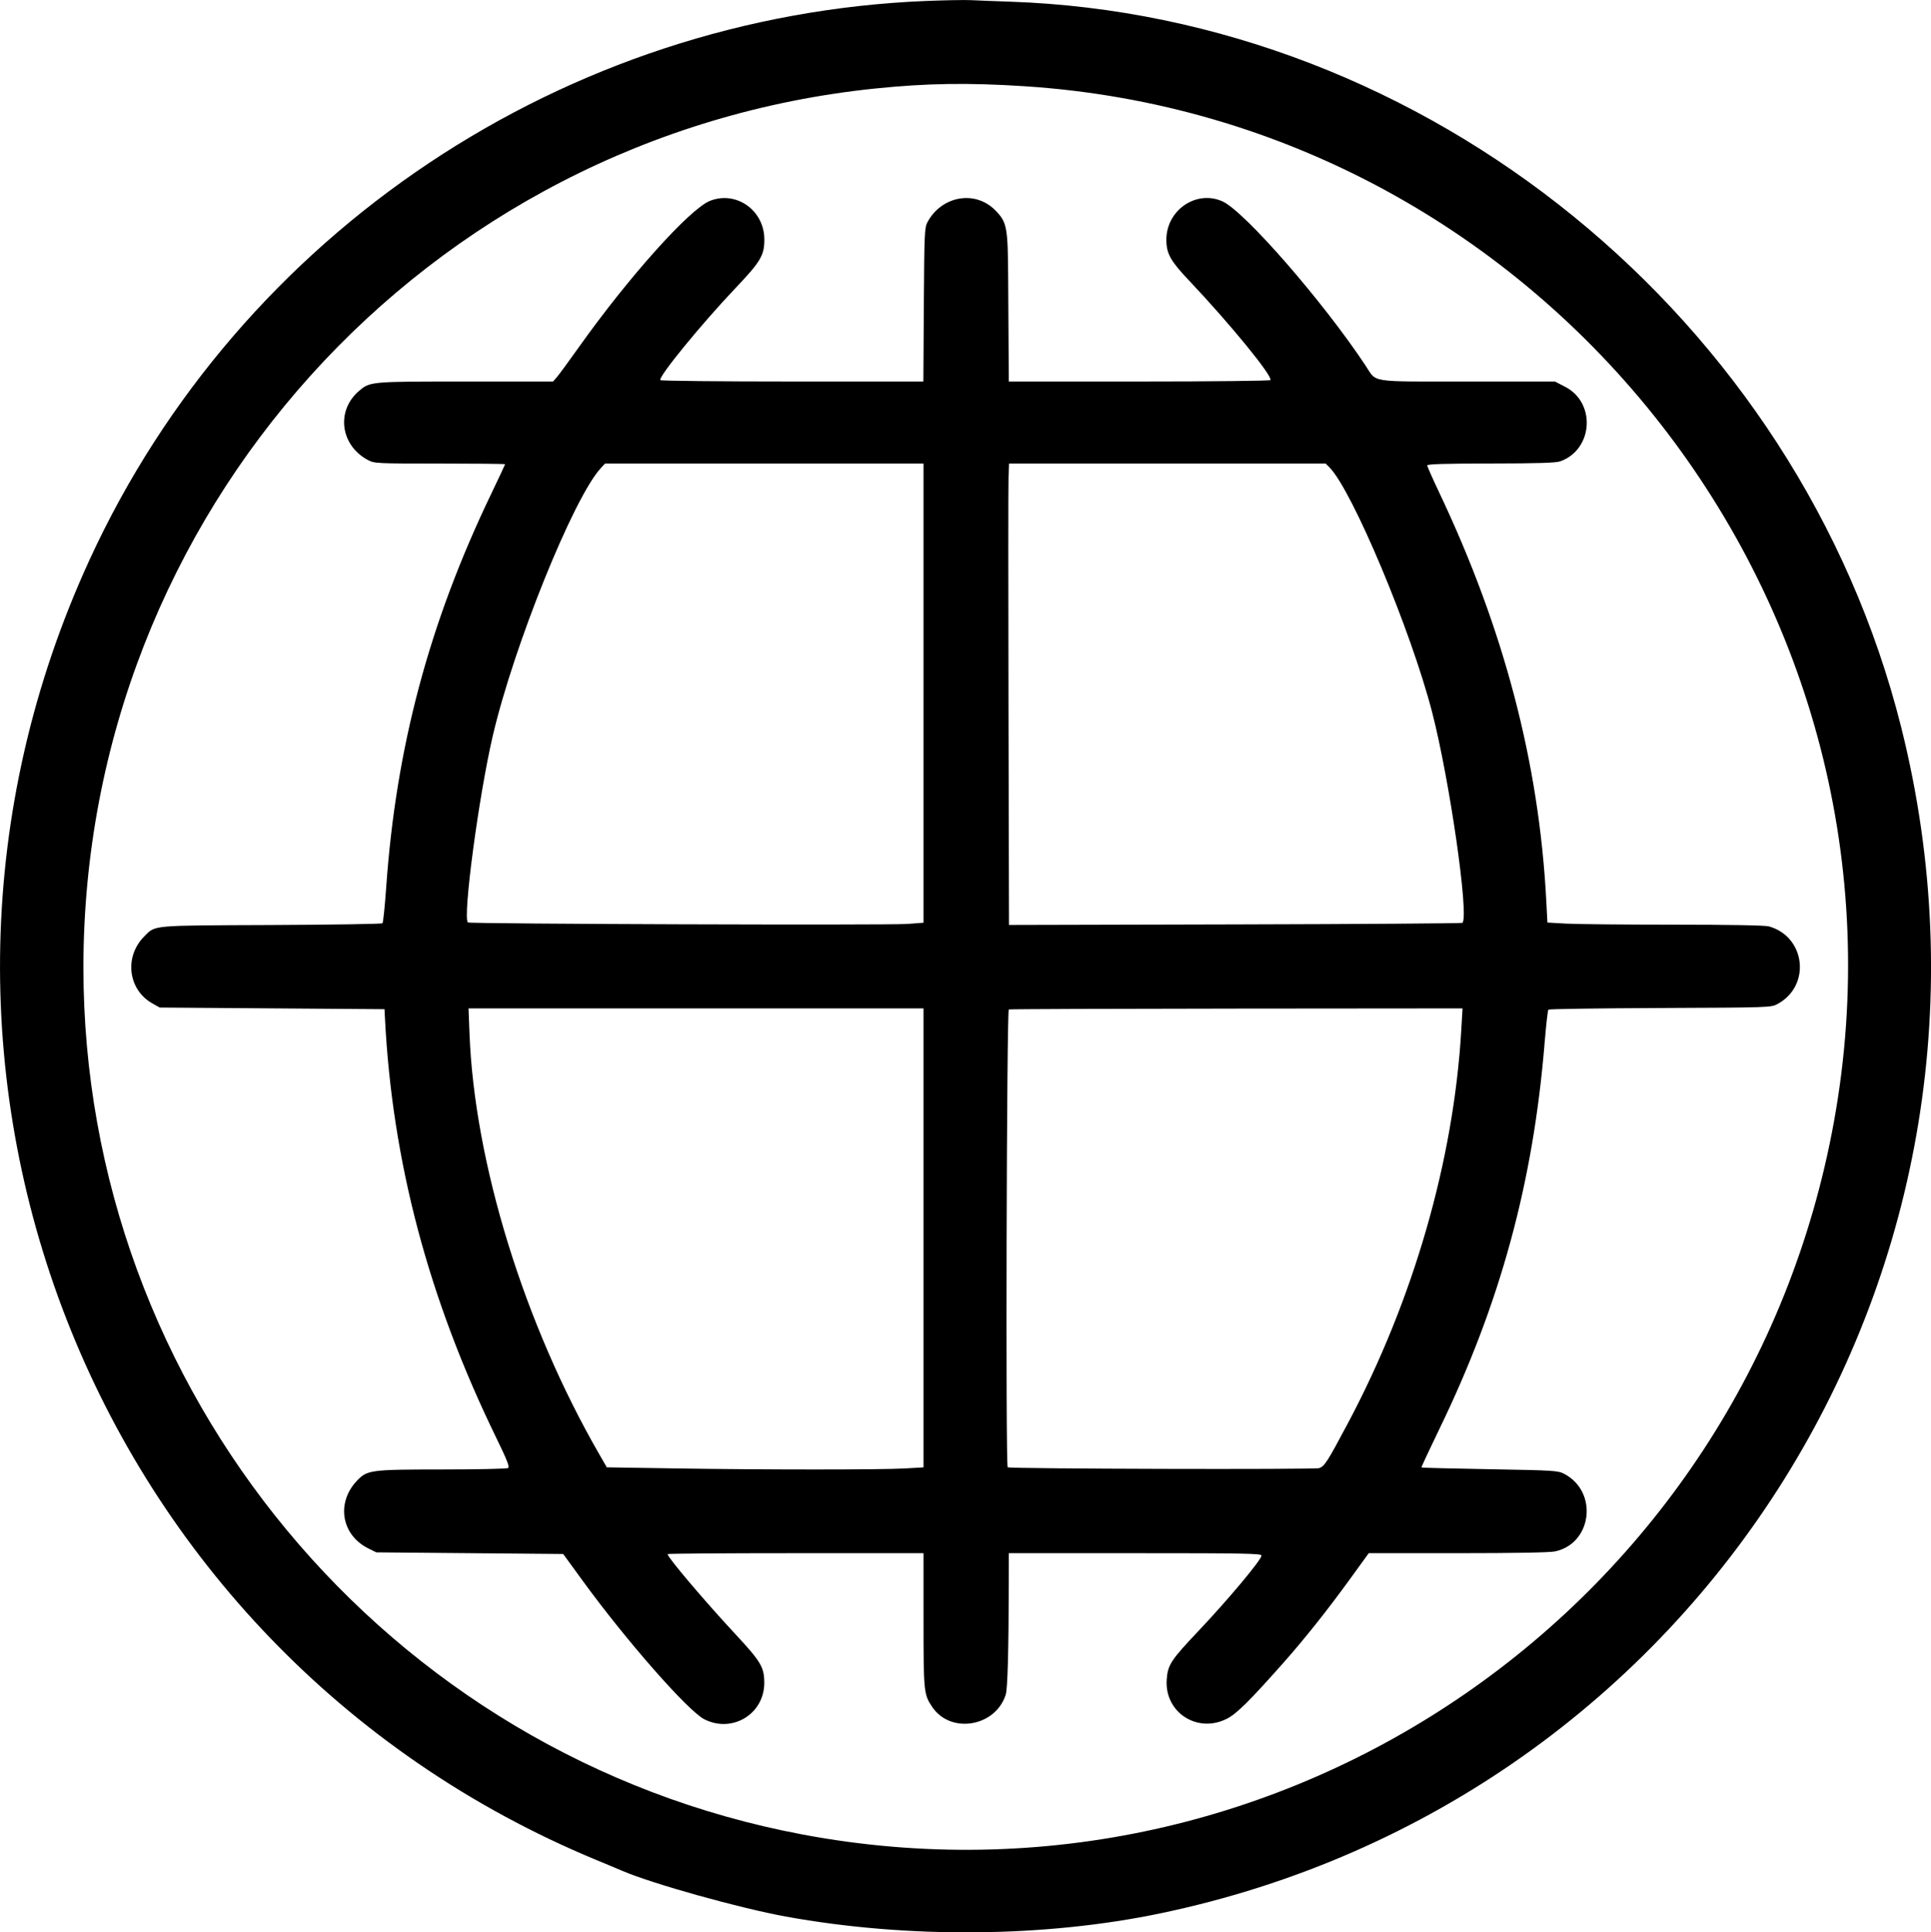 <?xml version="1.0" encoding="UTF-8"?>
<svg viewBox="24.91 19.02 352.35 352.55" xmlns="http://www.w3.org/2000/svg">
<path d="m194.01 19.189c-65.968 2.648-125.28 42.226-152.74 101.92-42.03 91.366-0.165 198.85 92.413 237.25 0.329 0.137 1.339 0.555 2.245 0.93s2.08 0.868 2.609 1.096c5.396 2.322 21.35 6.778 29.726 8.303 22.235 4.046 47.275 3.832 68.414-0.586 98.697-20.627 159.75-118.43 135.13-216.45-18.747-74.617-86.528-129.76-162.67-132.33-2.8-0.095-5.966-0.218-7.036-0.274-1.071-0.056-4.708 9e-3 -8.084 0.144m17.964 15.569c95.256 6.222 164.6 94.979 147.57 188.9-15.998 88.251-100.41 146.58-188.22 130.06-75.891-14.277-131.22-80.999-131.2-158.21 0.024-82.631 62.393-151.86 144.46-160.34 9.401-0.971 17.057-1.086 27.395-0.411m-57.504 20.895c-3.702 1.448-14.887 13.932-24.04 26.832-1.753 2.47-3.508 4.862-3.901 5.314l-0.714 0.824h-15.942c-17.405 0-17.456 4e-3 -19.47 1.728-4.232 3.622-3.402 9.939 1.656 12.611 1.156 0.611 1.573 0.631 13.099 0.631 6.548 0 11.906 0.054 11.906 0.121 0 0.066-1.155 2.525-2.566 5.464-11.292 23.512-17.333 46.155-19.13 71.701-0.245 3.494-0.553 6.459-0.682 6.589-0.13 0.13-9.261 0.274-20.292 0.321-22.231 0.094-21.092-8e-3 -23.182 2.088-3.691 3.703-2.955 9.721 1.495 12.219l1.333 0.748 41.018 0.3 0.075 1.497c1.318 26.311 7.928 51.269 20.316 76.703 1.992 4.091 2.475 5.322 2.165 5.519-0.22 0.139-5.597 0.256-11.948 0.258-13.097 5e-3 -13.748 0.089-15.597 2.017-3.883 4.047-2.895 9.962 2.073 12.409l1.419 0.699 17.051 0.149 17.052 0.15 3.607 4.954c7.922 10.88 19.166 23.68 22.131 25.192 5.105 2.605 10.954-0.942 10.954-6.643 0-2.845-0.611-3.872-5.295-8.906-5.579-5.995-12.356-13.992-12.356-14.58 0-0.092 10.509-0.167 23.353-0.167h23.353l2e-3 12.201c2e-3 13.113 0.046 13.556 1.578 15.842 3.356 5.009 11.542 3.651 13.424-2.227 0.346-1.079 0.535-8.054 0.556-20.501l9e-3 -5.315h23.054c20.02 0 23.054 0.058 23.054 0.438 0 0.757-6.031 7.969-11.493 13.744-5.066 5.357-5.611 6.191-5.803 8.871-0.426 5.957 5.534 9.875 10.925 7.181 1.81-0.904 4.14-3.206 10.448-10.324 3.815-4.304 8.033-9.618 12.182-15.344l3.308-4.566h16.249c10.431 0 16.786-0.115 17.747-0.321 6.771-1.452 7.902-10.868 1.697-14.136-1.166-0.614-1.748-0.651-13.604-0.862-6.812-0.121-12.425-0.26-12.474-0.31-0.049-0.049 1.442-3.247 3.312-7.106 11.082-22.864 17.083-44.901 19.165-70.379 0.263-3.211 0.572-5.935 0.688-6.054s9.303-0.254 20.414-0.3c20.062-0.082 20.211-0.087 21.4-0.73 6.139-3.318 5.128-12.296-1.593-14.163-0.687-0.191-7.241-0.307-17.418-0.309-8.975-2e-3 -17.817-0.09-19.65-0.195l-3.332-0.192-0.204-3.924c-1.304-25.125-7.706-49.57-19.497-74.451-1.225-2.585-2.228-4.851-2.228-5.035 0-0.241 3.249-0.339 11.602-0.348 8.656-0.01 11.875-0.111 12.677-0.398 5.982-2.138 6.552-10.661 0.909-13.582l-1.887-0.977h-15.951c-18.239 0-16.496 0.273-18.61-2.917-7.734-11.67-22.03-28.082-26.073-29.933-4.779-2.188-10.286 1.576-10.265 7.017 0.01 2.496 0.749 3.829 4.069 7.334 7.513 7.932 15.355 17.523 14.912 18.239-0.088 0.143-10.841 0.26-23.945 0.26h-23.785l-0.036-5.165c-0.019-2.84-0.057-8.937-0.083-13.548-0.055-9.577-0.208-10.373-2.418-12.583-3.671-3.67-9.769-2.555-12.325 2.254-0.516 0.971-0.564 2.073-0.646 15.045l-0.088 13.997h-23.921c-13.156 0-23.99-0.112-24.075-0.25-0.38-0.615 7.511-10.269 13.804-16.887 4.491-4.724 5.177-5.886 5.177-8.768 0-5.306-5.097-8.944-9.899-7.065m38.941 89.828v41.888l-2.919 0.22c-3.487 0.262-79.946 5e-3 -80.221-0.27-0.962-0.962 1.982-23.037 4.538-34.026 3.819-16.42 14.759-43.527 19.725-48.877l0.765-0.823h29.056 29.056v41.888m74.057-41.212c4.15 4.15 14.851 29.639 18.737 44.629 3.192 12.312 6.784 37.253 5.544 38.493-0.101 0.101-18.758 0.23-41.46 0.285l-41.277 0.102-0.091-39.623c-0.05-21.792-0.047-40.734 7e-3 -42.092l0.098-2.47h28.883 28.883l0.676 0.676m-74.057 140.6v41.871l-3.368 0.194c-4.367 0.252-25.735 0.251-41.794-2e-3l-12.626-0.198-1.356-2.351c-13.73-23.804-22.799-53.196-23.701-76.818l-0.175-4.566h41.51 41.51v41.87m98.128-37.903c-1.392 23.812-8.753 49.306-20.734 71.816-3.701 6.952-4.179 7.7-5.174 8.096-0.71 0.283-56.571 0.133-56.856-0.152-0.395-0.394-0.191-83.427 0.205-83.535 0.247-0.067 18.976-0.138 41.62-0.157l41.171-0.035-0.232 3.967" fillRule="evenodd" style="--darkreader-inline-fill:#000000;--darkreader-inline-stroke:none" data-darkreader-inline-fill="" data-darkreader-inline-stroke=""/>
</svg>
